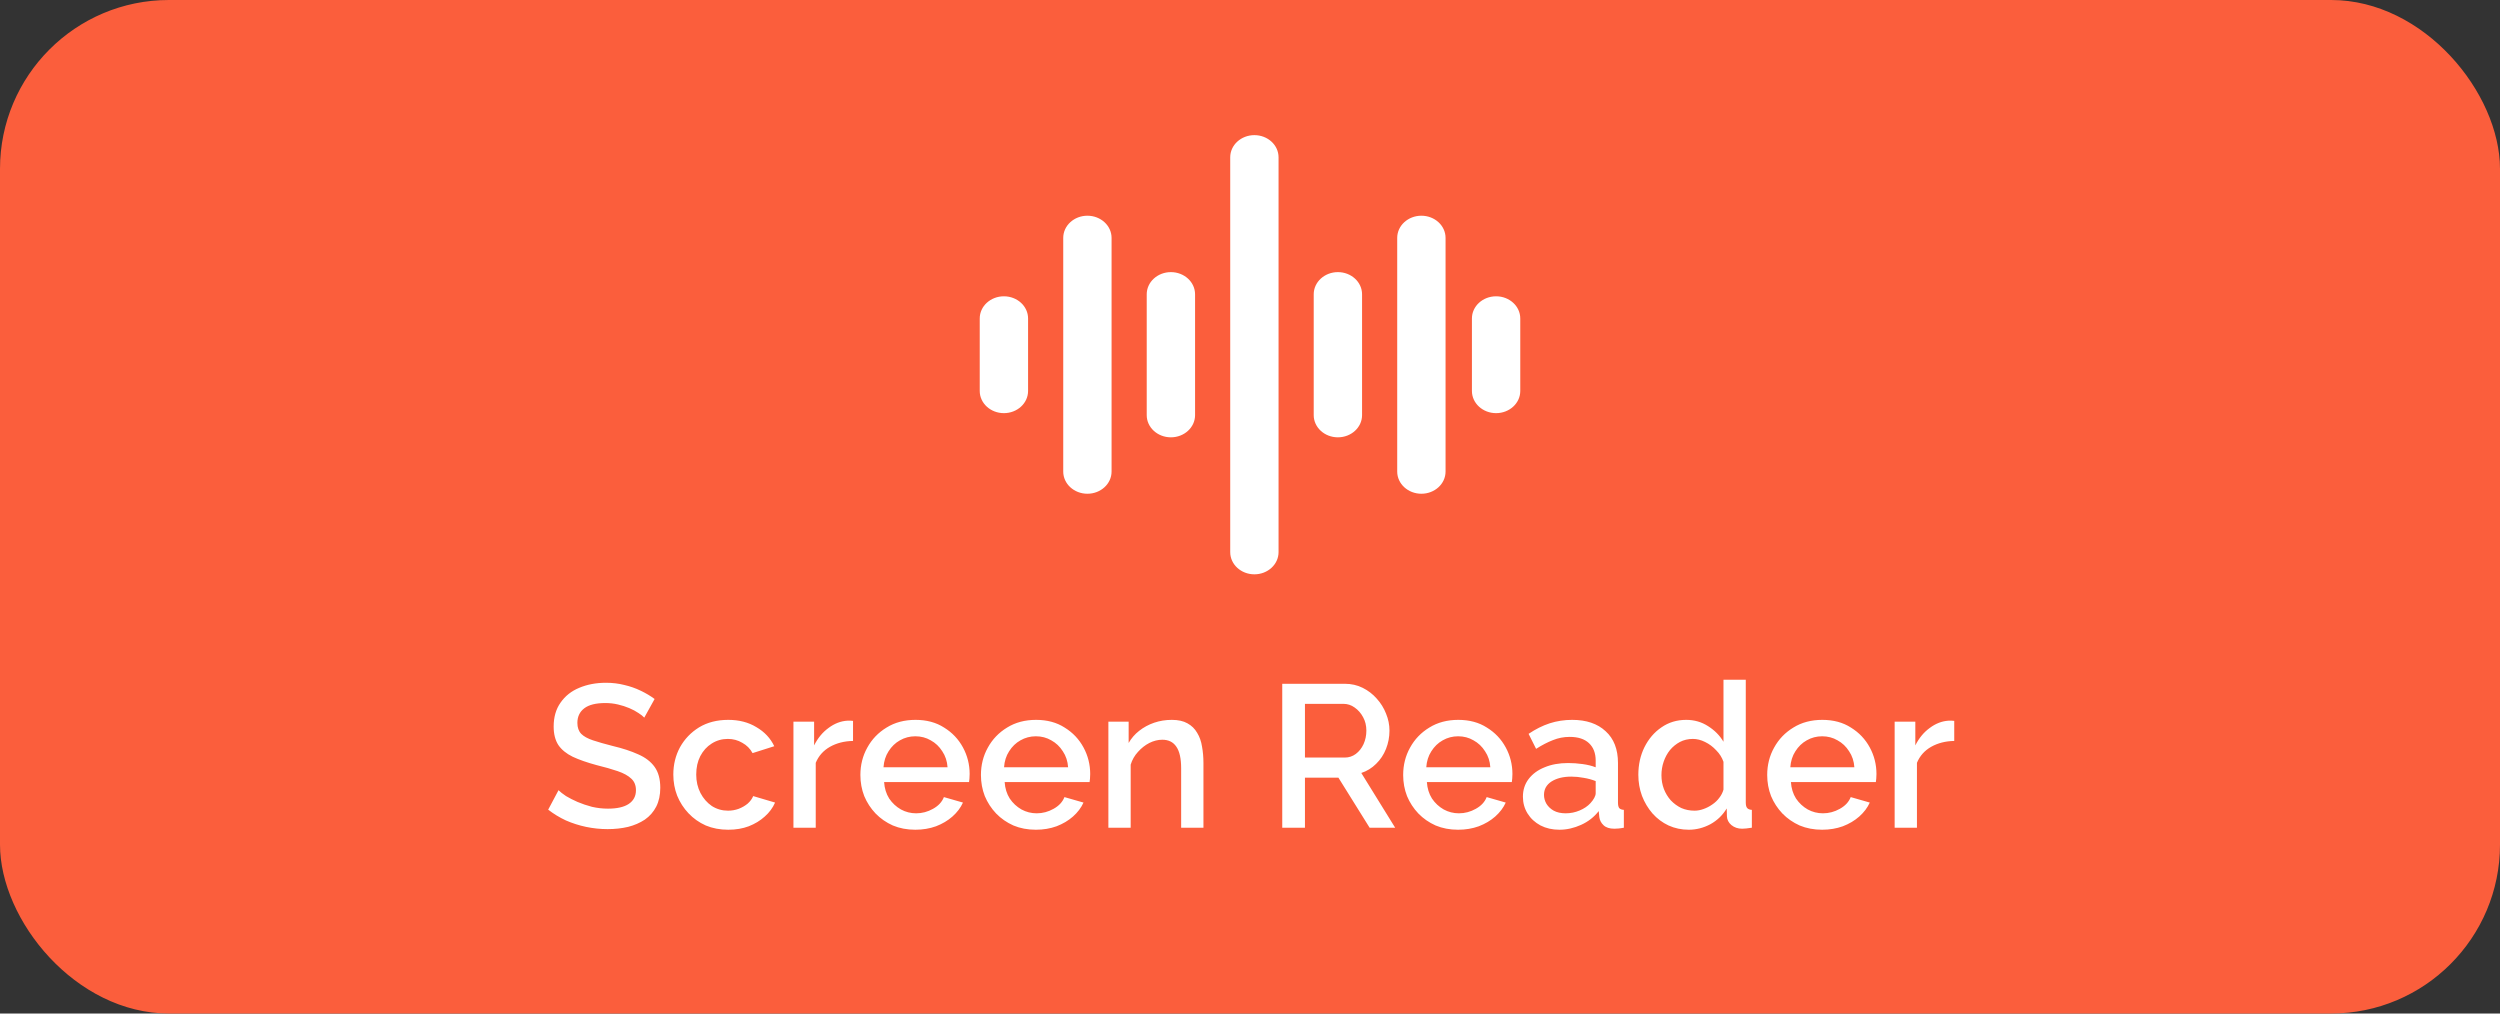 <svg width="296" height="120" viewBox="0 0 296 120" fill="none" xmlns="http://www.w3.org/2000/svg">
<rect x="0" y="0" width="296" height="120" fill="#333333" stroke="none"/>
<rect width="296" height="120" rx="20" fill="#FB5E3C"/>
<path d="M116 37.706C116 36.257 117.281 35.082 118.862 35.082C120.442 35.082 121.724 36.257 121.724 37.706V46.293C121.724 47.742 120.442 48.917 118.862 48.917C117.281 48.917 116 47.742 116 46.293V37.706Z" fill="white"/>
<path d="M125.887 28.165C125.887 26.716 127.168 25.541 128.748 25.541C130.329 25.541 131.61 26.716 131.61 28.165V55.835C131.61 57.284 130.329 58.459 128.748 58.459C127.168 58.459 125.887 57.284 125.887 55.835V28.165Z" fill="white"/>
<path d="M135.772 34.843C135.772 33.394 137.053 32.219 138.634 32.219C140.214 32.219 141.496 33.394 141.496 34.843V49.155C141.496 50.604 140.214 51.779 138.634 51.779C137.053 51.779 135.772 50.604 135.772 49.155V34.843Z" fill="white"/>
<path d="M145.658 18.624C145.658 17.175 146.939 16 148.52 16C150.1 16 151.381 17.175 151.381 18.624V65.376C151.381 66.825 150.1 68 148.52 68C146.939 68 145.658 66.825 145.658 65.376V18.624Z" fill="white"/>
<path d="M155.544 34.843C155.544 33.394 156.826 32.219 158.406 32.219C159.987 32.219 161.268 33.394 161.268 34.843V49.155C161.268 50.604 159.987 51.779 158.406 51.779C156.826 51.779 155.544 50.604 155.544 49.155V34.843Z" fill="white"/>
<path d="M165.43 28.165C165.43 26.716 166.711 25.541 168.292 25.541C169.872 25.541 171.154 26.716 171.154 28.165V55.835C171.154 57.284 169.872 58.459 168.292 58.459C166.711 58.459 165.43 57.284 165.43 55.835V28.165Z" fill="white"/>
<path d="M174.276 37.706C174.276 36.257 175.558 35.082 177.138 35.082C178.719 35.082 180 36.257 180 37.706V46.293C180 47.742 178.719 48.917 177.138 48.917C175.558 48.917 174.276 47.742 174.276 46.293V37.706Z" fill="white"/>
<path d="M76.281 84.968C76.121 84.792 75.889 84.608 75.585 84.416C75.281 84.208 74.921 84.016 74.505 83.84C74.089 83.664 73.641 83.52 73.161 83.408C72.681 83.296 72.185 83.24 71.673 83.24C70.553 83.24 69.721 83.448 69.177 83.864C68.633 84.28 68.361 84.856 68.361 85.592C68.361 86.136 68.513 86.568 68.817 86.888C69.121 87.192 69.585 87.448 70.209 87.656C70.833 87.864 71.617 88.088 72.561 88.328C73.713 88.6 74.713 88.928 75.561 89.312C76.409 89.68 77.057 90.176 77.505 90.8C77.953 91.424 78.177 92.248 78.177 93.272C78.177 94.136 78.017 94.88 77.697 95.504C77.377 96.128 76.929 96.64 76.353 97.04C75.777 97.424 75.113 97.712 74.361 97.904C73.609 98.08 72.801 98.168 71.937 98.168C71.089 98.168 70.241 98.08 69.393 97.904C68.561 97.728 67.761 97.472 66.993 97.136C66.241 96.784 65.545 96.36 64.905 95.864L66.129 93.56C66.337 93.768 66.633 94 67.017 94.256C67.417 94.496 67.873 94.728 68.385 94.952C68.913 95.176 69.481 95.368 70.089 95.528C70.713 95.672 71.345 95.744 71.985 95.744C73.057 95.744 73.873 95.56 74.433 95.192C75.009 94.808 75.297 94.264 75.297 93.56C75.297 92.984 75.113 92.528 74.745 92.192C74.377 91.84 73.841 91.544 73.137 91.304C72.433 91.064 71.593 90.824 70.617 90.584C69.497 90.28 68.561 89.952 67.809 89.6C67.057 89.232 66.489 88.768 66.105 88.208C65.737 87.632 65.553 86.904 65.553 86.024C65.553 84.904 65.825 83.96 66.369 83.192C66.913 82.408 67.649 81.824 68.577 81.44C69.521 81.04 70.577 80.84 71.745 80.84C72.513 80.84 73.241 80.928 73.929 81.104C74.617 81.264 75.257 81.488 75.849 81.776C76.457 82.064 77.009 82.392 77.505 82.76L76.281 84.968ZM86.225 98.24C85.249 98.24 84.361 98.072 83.561 97.736C82.777 97.384 82.097 96.904 81.521 96.296C80.945 95.688 80.497 94.992 80.177 94.208C79.873 93.424 79.721 92.592 79.721 91.712C79.721 90.528 79.985 89.448 80.513 88.472C81.057 87.496 81.809 86.712 82.769 86.12C83.745 85.528 84.897 85.232 86.225 85.232C87.505 85.232 88.617 85.52 89.561 86.096C90.521 86.656 91.225 87.408 91.673 88.352L89.105 89.168C88.817 88.64 88.409 88.232 87.881 87.944C87.369 87.64 86.801 87.488 86.177 87.488C85.473 87.488 84.833 87.672 84.257 88.04C83.697 88.392 83.249 88.888 82.913 89.528C82.593 90.152 82.433 90.88 82.433 91.712C82.433 92.512 82.601 93.24 82.937 93.896C83.273 94.536 83.721 95.048 84.281 95.432C84.857 95.8 85.497 95.984 86.201 95.984C86.633 95.984 87.049 95.912 87.449 95.768C87.865 95.608 88.225 95.4 88.529 95.144C88.833 94.872 89.049 94.576 89.177 94.256L91.769 95.024C91.497 95.648 91.089 96.2 90.545 96.68C90.017 97.16 89.385 97.544 88.649 97.832C87.929 98.104 87.121 98.24 86.225 98.24ZM100.999 87.728C99.975 87.744 99.063 87.976 98.263 88.424C97.479 88.872 96.919 89.504 96.583 90.32V98H93.943V85.448H96.391V88.256C96.823 87.392 97.391 86.704 98.095 86.192C98.799 85.664 99.543 85.376 100.327 85.328C100.487 85.328 100.615 85.328 100.711 85.328C100.823 85.328 100.919 85.336 100.999 85.352V87.728ZM108.374 98.24C107.398 98.24 106.51 98.072 105.71 97.736C104.926 97.384 104.246 96.912 103.67 96.32C103.094 95.712 102.646 95.024 102.326 94.256C102.022 93.472 101.87 92.64 101.87 91.76C101.87 90.576 102.142 89.496 102.686 88.52C103.23 87.528 103.99 86.736 104.966 86.144C105.942 85.536 107.086 85.232 108.398 85.232C109.71 85.232 110.838 85.536 111.782 86.144C112.742 86.736 113.486 87.52 114.014 88.496C114.542 89.472 114.806 90.52 114.806 91.64C114.806 91.832 114.798 92.016 114.782 92.192C114.766 92.352 114.75 92.488 114.734 92.6H104.678C104.726 93.336 104.926 93.984 105.278 94.544C105.646 95.088 106.11 95.52 106.67 95.84C107.23 96.144 107.83 96.296 108.47 96.296C109.174 96.296 109.838 96.12 110.462 95.768C111.102 95.416 111.534 94.952 111.758 94.376L114.014 95.024C113.742 95.632 113.326 96.184 112.766 96.68C112.222 97.16 111.574 97.544 110.822 97.832C110.07 98.104 109.254 98.24 108.374 98.24ZM104.606 90.848H112.19C112.142 90.128 111.934 89.496 111.566 88.952C111.214 88.392 110.758 87.96 110.198 87.656C109.654 87.336 109.046 87.176 108.374 87.176C107.718 87.176 107.11 87.336 106.55 87.656C106.006 87.96 105.558 88.392 105.206 88.952C104.854 89.496 104.654 90.128 104.606 90.848ZM122.647 98.24C121.671 98.24 120.783 98.072 119.983 97.736C119.199 97.384 118.519 96.912 117.943 96.32C117.367 95.712 116.919 95.024 116.599 94.256C116.295 93.472 116.143 92.64 116.143 91.76C116.143 90.576 116.415 89.496 116.959 88.52C117.503 87.528 118.263 86.736 119.239 86.144C120.215 85.536 121.359 85.232 122.671 85.232C123.983 85.232 125.111 85.536 126.055 86.144C127.015 86.736 127.759 87.52 128.287 88.496C128.815 89.472 129.079 90.52 129.079 91.64C129.079 91.832 129.071 92.016 129.055 92.192C129.039 92.352 129.023 92.488 129.007 92.6H118.951C118.999 93.336 119.199 93.984 119.551 94.544C119.919 95.088 120.383 95.52 120.943 95.84C121.503 96.144 122.103 96.296 122.743 96.296C123.447 96.296 124.111 96.12 124.735 95.768C125.375 95.416 125.807 94.952 126.031 94.376L128.287 95.024C128.015 95.632 127.599 96.184 127.039 96.68C126.495 97.16 125.847 97.544 125.095 97.832C124.343 98.104 123.527 98.24 122.647 98.24ZM118.879 90.848H126.463C126.415 90.128 126.207 89.496 125.839 88.952C125.487 88.392 125.031 87.96 124.471 87.656C123.927 87.336 123.319 87.176 122.647 87.176C121.991 87.176 121.383 87.336 120.823 87.656C120.279 87.96 119.831 88.392 119.479 88.952C119.127 89.496 118.927 90.128 118.879 90.848ZM142.488 98H139.848V90.968C139.848 89.8 139.656 88.944 139.272 88.4C138.904 87.856 138.352 87.584 137.616 87.584C137.104 87.584 136.592 87.712 136.08 87.968C135.584 88.224 135.136 88.576 134.736 89.024C134.336 89.456 134.048 89.96 133.872 90.536V98H131.232V85.448H133.632V87.968C133.952 87.408 134.368 86.928 134.88 86.528C135.408 86.112 136 85.792 136.656 85.568C137.312 85.344 138.008 85.232 138.744 85.232C139.496 85.232 140.112 85.368 140.592 85.64C141.088 85.912 141.472 86.288 141.744 86.768C142.032 87.232 142.224 87.776 142.32 88.4C142.432 89.008 142.488 89.656 142.488 90.344V98ZM151.818 98V80.96H159.234C160.002 80.96 160.706 81.12 161.346 81.44C161.986 81.76 162.538 82.184 163.002 82.712C163.482 83.24 163.85 83.832 164.106 84.488C164.378 85.144 164.514 85.816 164.514 86.504C164.514 87.256 164.378 87.976 164.106 88.664C163.834 89.352 163.442 89.944 162.93 90.44C162.434 90.936 161.85 91.296 161.178 91.52L165.186 98H162.162L158.466 92.072H154.506V98H151.818ZM154.506 89.696H159.21C159.706 89.696 160.146 89.552 160.53 89.264C160.914 88.976 161.218 88.592 161.442 88.112C161.666 87.616 161.778 87.08 161.778 86.504C161.778 85.912 161.65 85.384 161.394 84.92C161.138 84.44 160.802 84.056 160.386 83.768C159.986 83.48 159.546 83.336 159.066 83.336H154.506V89.696ZM172.639 98.24C171.663 98.24 170.775 98.072 169.975 97.736C169.191 97.384 168.511 96.912 167.935 96.32C167.359 95.712 166.911 95.024 166.591 94.256C166.287 93.472 166.135 92.64 166.135 91.76C166.135 90.576 166.407 89.496 166.951 88.52C167.495 87.528 168.255 86.736 169.231 86.144C170.207 85.536 171.351 85.232 172.663 85.232C173.975 85.232 175.103 85.536 176.047 86.144C177.007 86.736 177.751 87.52 178.279 88.496C178.807 89.472 179.071 90.52 179.071 91.64C179.071 91.832 179.063 92.016 179.047 92.192C179.031 92.352 179.015 92.488 178.999 92.6H168.943C168.991 93.336 169.191 93.984 169.543 94.544C169.911 95.088 170.375 95.52 170.935 95.84C171.495 96.144 172.095 96.296 172.735 96.296C173.439 96.296 174.103 96.12 174.727 95.768C175.367 95.416 175.799 94.952 176.023 94.376L178.279 95.024C178.007 95.632 177.591 96.184 177.031 96.68C176.487 97.16 175.839 97.544 175.087 97.832C174.335 98.104 173.519 98.24 172.639 98.24ZM168.871 90.848H176.455C176.407 90.128 176.199 89.496 175.831 88.952C175.479 88.392 175.023 87.96 174.463 87.656C173.919 87.336 173.311 87.176 172.639 87.176C171.983 87.176 171.375 87.336 170.815 87.656C170.271 87.96 169.823 88.392 169.471 88.952C169.119 89.496 168.919 90.128 168.871 90.848ZM180.313 94.328C180.313 93.528 180.537 92.832 180.985 92.24C181.449 91.632 182.081 91.168 182.881 90.848C183.681 90.512 184.609 90.344 185.665 90.344C186.225 90.344 186.793 90.384 187.369 90.464C187.961 90.544 188.481 90.672 188.929 90.848V90.056C188.929 89.176 188.665 88.488 188.137 87.992C187.609 87.496 186.849 87.248 185.857 87.248C185.153 87.248 184.489 87.376 183.865 87.632C183.241 87.872 182.577 88.216 181.873 88.664L180.985 86.888C181.817 86.328 182.649 85.912 183.481 85.64C184.329 85.368 185.217 85.232 186.145 85.232C187.825 85.232 189.145 85.68 190.105 86.576C191.081 87.456 191.569 88.712 191.569 90.344V95.024C191.569 95.328 191.617 95.544 191.713 95.672C191.825 95.8 192.009 95.872 192.265 95.888V98C192.025 98.048 191.809 98.08 191.617 98.096C191.425 98.112 191.265 98.12 191.137 98.12C190.577 98.12 190.153 97.984 189.865 97.712C189.577 97.44 189.409 97.12 189.361 96.752L189.289 96.032C188.745 96.736 188.049 97.28 187.201 97.664C186.353 98.048 185.497 98.24 184.633 98.24C183.801 98.24 183.057 98.072 182.401 97.736C181.745 97.384 181.233 96.912 180.865 96.32C180.497 95.728 180.313 95.064 180.313 94.328ZM188.305 95.096C188.497 94.888 188.649 94.68 188.761 94.472C188.873 94.264 188.929 94.08 188.929 93.92V92.48C188.481 92.304 188.009 92.176 187.513 92.096C187.017 92 186.529 91.952 186.049 91.952C185.089 91.952 184.305 92.144 183.697 92.528C183.105 92.912 182.809 93.44 182.809 94.112C182.809 94.48 182.905 94.832 183.097 95.168C183.305 95.504 183.593 95.776 183.961 95.984C184.345 96.192 184.817 96.296 185.377 96.296C185.953 96.296 186.505 96.184 187.033 95.96C187.561 95.736 187.985 95.448 188.305 95.096ZM193.979 91.736C193.979 90.536 194.22 89.448 194.7 88.472C195.196 87.48 195.868 86.696 196.715 86.12C197.564 85.528 198.54 85.232 199.644 85.232C200.604 85.232 201.468 85.48 202.236 85.976C203.02 86.472 203.628 87.088 204.06 87.824V80.48H206.7V95.024C206.7 95.328 206.756 95.544 206.868 95.672C206.98 95.8 207.164 95.872 207.42 95.888V98C206.924 98.08 206.54 98.12 206.268 98.12C205.772 98.12 205.348 97.976 204.996 97.688C204.66 97.4 204.484 97.056 204.468 96.656L204.444 95.72C203.964 96.52 203.316 97.144 202.5 97.592C201.684 98.024 200.836 98.24 199.956 98.24C199.092 98.24 198.292 98.072 197.556 97.736C196.836 97.4 196.204 96.928 195.66 96.32C195.132 95.712 194.716 95.016 194.412 94.232C194.124 93.448 193.979 92.616 193.979 91.736ZM204.06 93.488V90.2C203.884 89.688 203.596 89.232 203.196 88.832C202.812 88.416 202.372 88.088 201.876 87.848C201.396 87.608 200.916 87.488 200.436 87.488C199.876 87.488 199.364 87.608 198.9 87.848C198.452 88.088 198.06 88.408 197.724 88.808C197.404 89.208 197.156 89.664 196.98 90.176C196.804 90.688 196.715 91.224 196.715 91.784C196.715 92.36 196.812 92.904 197.004 93.416C197.196 93.912 197.468 94.36 197.82 94.76C198.188 95.144 198.604 95.448 199.068 95.672C199.548 95.88 200.068 95.984 200.628 95.984C200.98 95.984 201.332 95.92 201.684 95.792C202.052 95.664 202.396 95.488 202.716 95.264C203.052 95.04 203.332 94.776 203.556 94.472C203.796 94.168 203.964 93.84 204.06 93.488ZM215.741 98.24C214.765 98.24 213.877 98.072 213.077 97.736C212.293 97.384 211.613 96.912 211.037 96.32C210.461 95.712 210.013 95.024 209.693 94.256C209.389 93.472 209.237 92.64 209.237 91.76C209.237 90.576 209.509 89.496 210.053 88.52C210.597 87.528 211.357 86.736 212.333 86.144C213.309 85.536 214.453 85.232 215.765 85.232C217.077 85.232 218.205 85.536 219.149 86.144C220.109 86.736 220.853 87.52 221.381 88.496C221.909 89.472 222.173 90.52 222.173 91.64C222.173 91.832 222.165 92.016 222.149 92.192C222.133 92.352 222.117 92.488 222.101 92.6H212.045C212.093 93.336 212.293 93.984 212.645 94.544C213.013 95.088 213.477 95.52 214.037 95.84C214.597 96.144 215.197 96.296 215.837 96.296C216.541 96.296 217.205 96.12 217.829 95.768C218.469 95.416 218.901 94.952 219.125 94.376L221.381 95.024C221.109 95.632 220.693 96.184 220.133 96.68C219.589 97.16 218.941 97.544 218.189 97.832C217.437 98.104 216.621 98.24 215.741 98.24ZM211.973 90.848H219.557C219.509 90.128 219.301 89.496 218.933 88.952C218.581 88.392 218.125 87.96 217.565 87.656C217.021 87.336 216.413 87.176 215.741 87.176C215.085 87.176 214.477 87.336 213.917 87.656C213.373 87.96 212.925 88.392 212.573 88.952C212.221 89.496 212.021 90.128 211.973 90.848ZM231.382 87.728C230.358 87.744 229.446 87.976 228.646 88.424C227.862 88.872 227.302 89.504 226.966 90.32V98H224.326V85.448H226.774V88.256C227.206 87.392 227.774 86.704 228.478 86.192C229.182 85.664 229.926 85.376 230.71 85.328C230.87 85.328 230.998 85.328 231.094 85.328C231.206 85.328 231.302 85.336 231.382 85.352V87.728Z" fill="white"/>
</svg>
